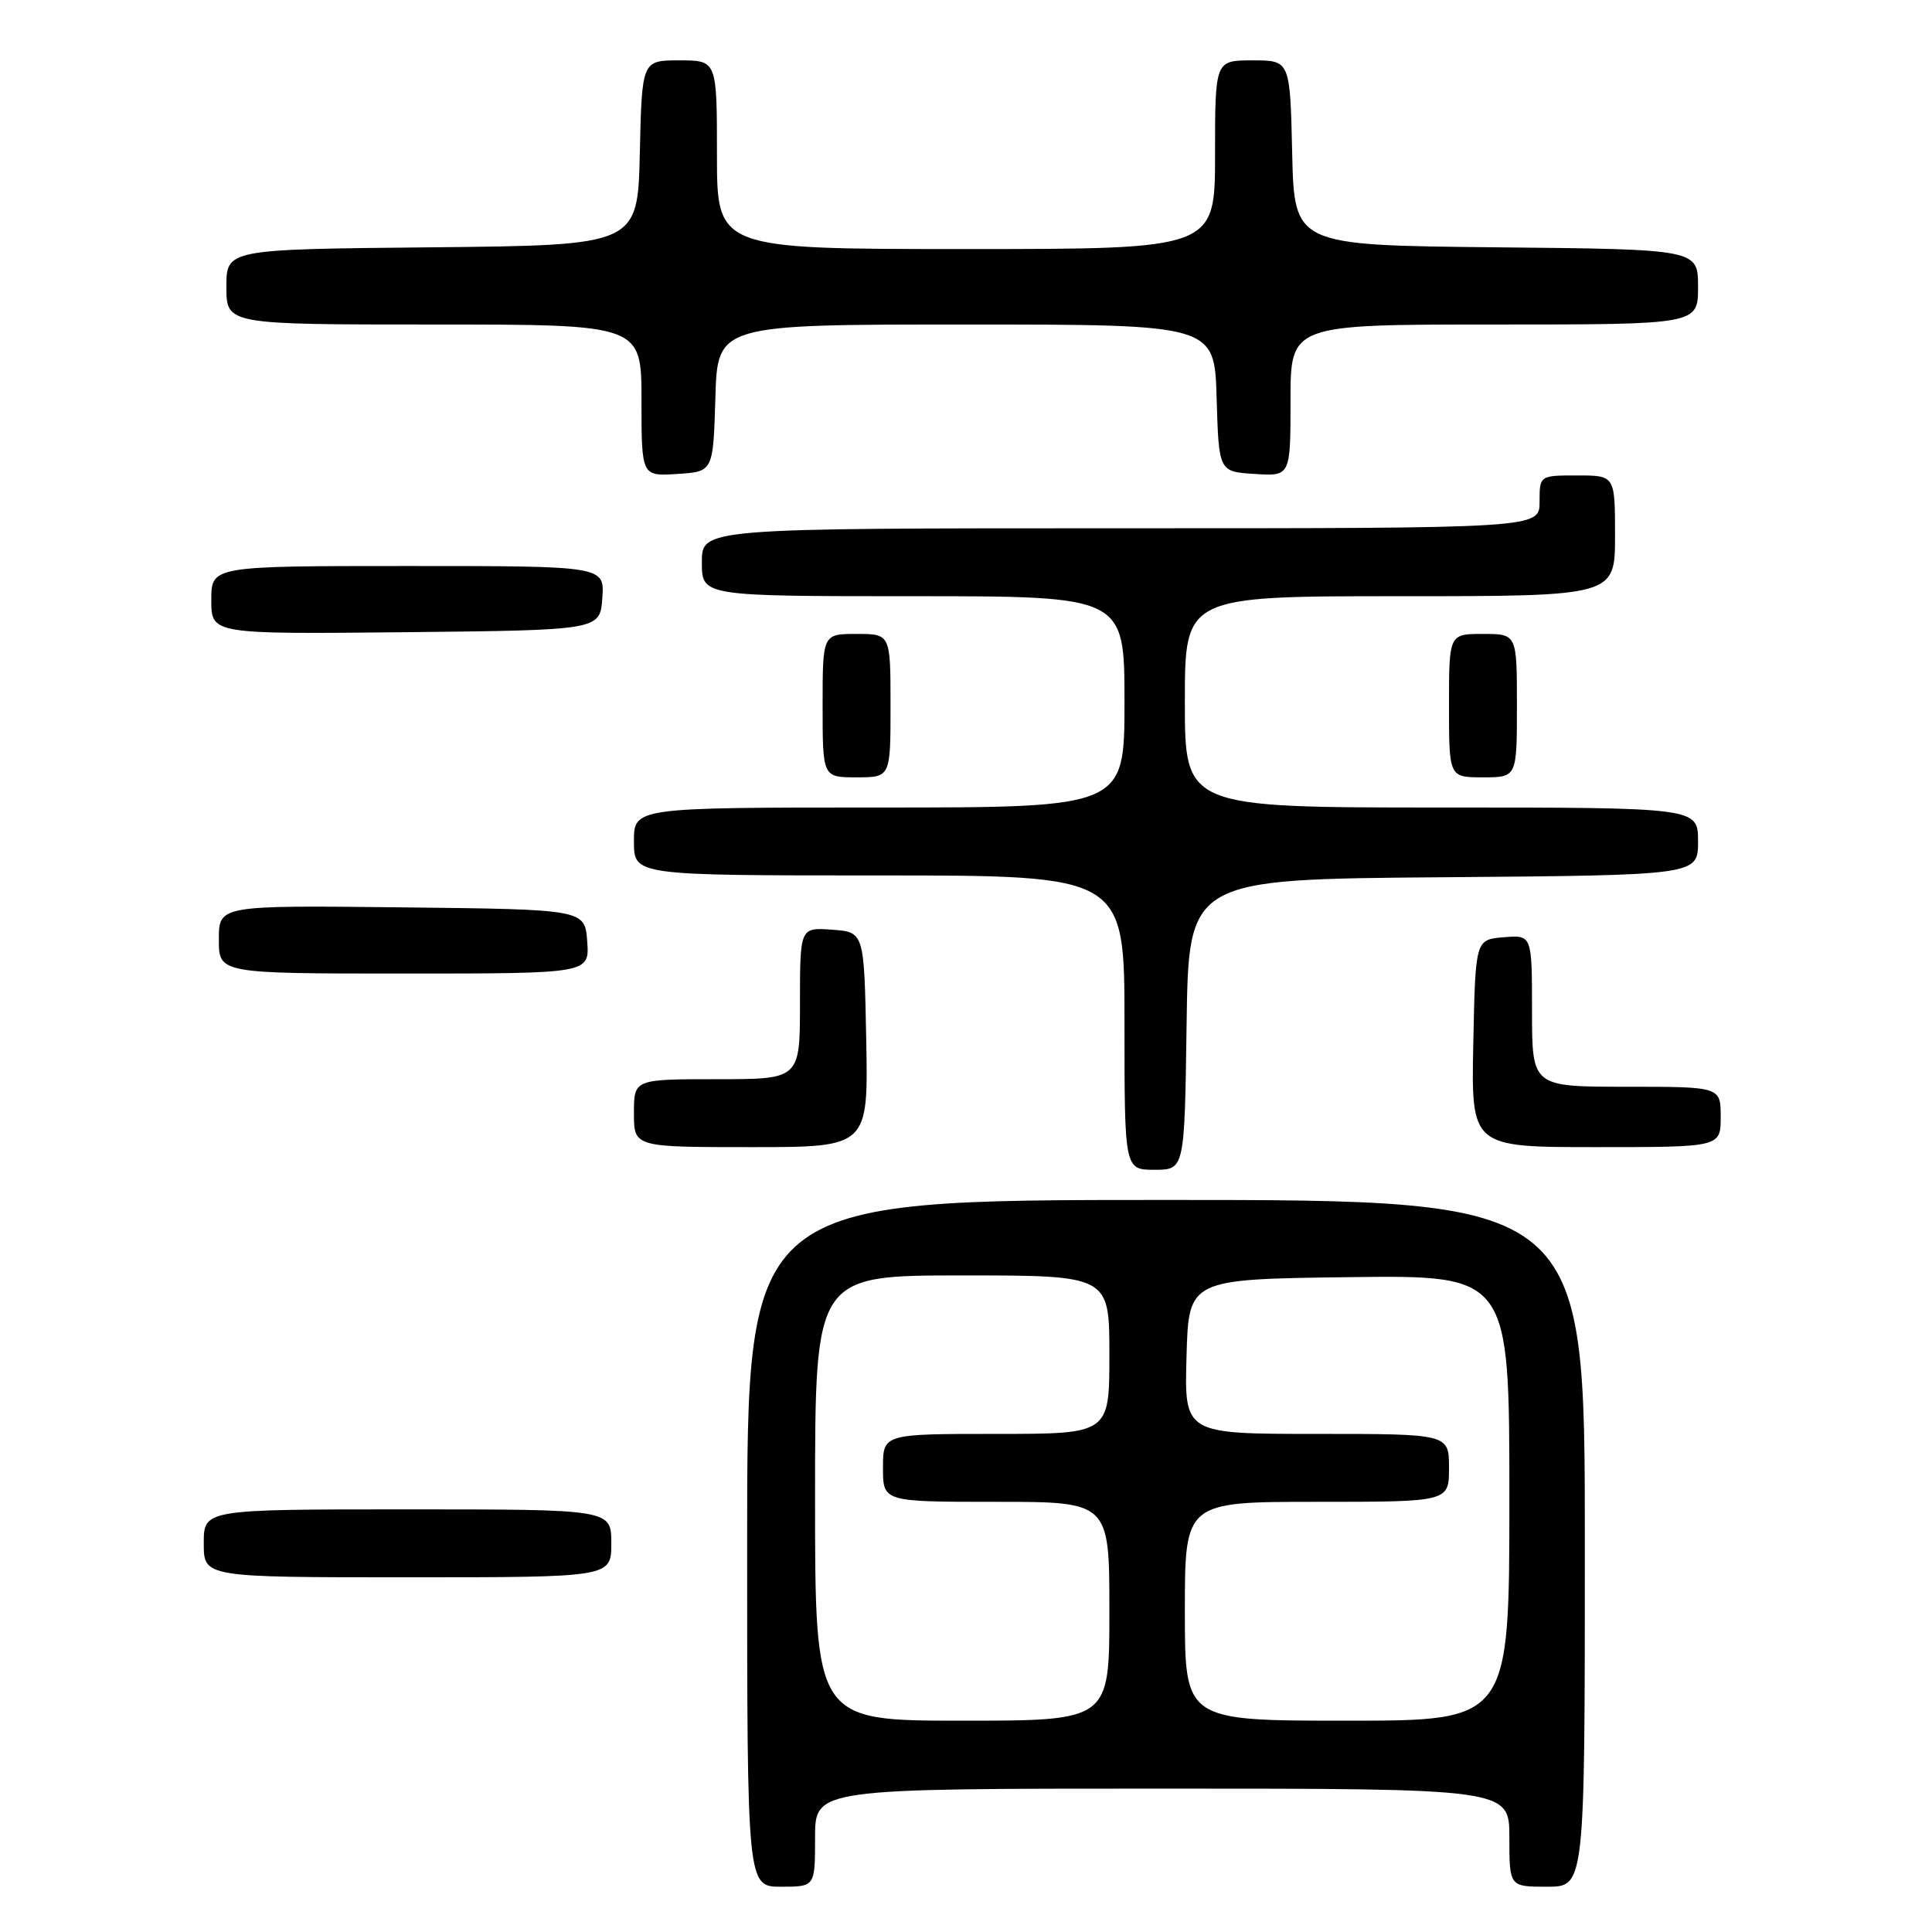 <?xml version="1.0" encoding="UTF-8" standalone="no"?>
<!DOCTYPE svg PUBLIC "-//W3C//DTD SVG 1.1//EN" "http://www.w3.org/Graphics/SVG/1.1/DTD/svg11.dtd" >
<svg xmlns="http://www.w3.org/2000/svg" xmlns:xlink="http://www.w3.org/1999/xlink" version="1.1" viewBox="0 0 256 256">
 <g >
 <path fill="currentColor"
d=" M 108.00 243.50 C 108.00 237.00 108.00 237.00 154.00 237.00 C 200.00 237.00 200.00 237.00 200.00 243.50 C 200.00 250.00 200.00 250.00 205.00 250.00 C 210.00 250.00 210.00 250.00 210.00 204.50 C 210.00 159.00 210.00 159.00 154.50 159.00 C 99.00 159.00 99.00 159.00 99.00 204.50 C 99.00 250.00 99.00 250.00 103.50 250.00 C 108.00 250.00 108.00 250.00 108.00 243.50 Z  M 81.00 204.50 C 81.00 200.00 81.00 200.00 54.00 200.00 C 27.00 200.00 27.00 200.00 27.00 204.50 C 27.00 209.00 27.00 209.00 54.00 209.00 C 81.00 209.00 81.00 209.00 81.00 204.50 Z  M 157.23 135.75 C 157.50 116.50 157.50 116.50 191.25 116.24 C 225.00 115.97 225.00 115.97 225.00 111.49 C 225.00 107.00 225.00 107.00 191.00 107.00 C 157.00 107.00 157.00 107.00 157.00 93.00 C 157.00 79.00 157.00 79.00 185.50 79.00 C 214.00 79.00 214.00 79.00 214.00 71.00 C 214.00 63.00 214.00 63.00 209.00 63.00 C 204.00 63.00 204.00 63.00 204.00 66.50 C 204.00 70.00 204.00 70.00 148.50 70.00 C 93.00 70.00 93.00 70.00 93.00 74.50 C 93.00 79.00 93.00 79.00 121.00 79.00 C 149.00 79.00 149.00 79.00 149.00 93.00 C 149.00 107.00 149.00 107.00 116.50 107.00 C 84.00 107.00 84.00 107.00 84.00 111.50 C 84.00 116.00 84.00 116.00 116.50 116.00 C 149.00 116.00 149.00 116.00 149.00 135.50 C 149.00 155.00 149.00 155.00 152.98 155.00 C 156.96 155.00 156.96 155.00 157.23 135.75 Z  M 114.78 137.75 C 114.50 123.50 114.50 123.50 110.25 123.19 C 106.00 122.89 106.00 122.89 106.00 132.94 C 106.00 143.00 106.00 143.00 95.00 143.00 C 84.00 143.00 84.00 143.00 84.00 147.50 C 84.00 152.00 84.00 152.00 99.53 152.00 C 115.05 152.00 115.05 152.00 114.78 137.75 Z  M 228.00 148.00 C 228.00 144.00 228.00 144.00 215.50 144.00 C 203.00 144.00 203.00 144.00 203.00 133.94 C 203.00 123.88 203.00 123.88 199.25 124.19 C 195.50 124.50 195.50 124.50 195.22 138.25 C 194.94 152.00 194.94 152.00 211.47 152.00 C 228.00 152.00 228.00 152.00 228.00 148.00 Z  M 77.81 124.75 C 77.50 120.50 77.50 120.50 53.25 120.23 C 29.00 119.96 29.00 119.96 29.00 124.48 C 29.00 129.00 29.00 129.00 53.56 129.00 C 78.11 129.00 78.11 129.00 77.81 124.75 Z  M 118.00 93.50 C 118.00 84.00 118.00 84.00 113.50 84.00 C 109.00 84.00 109.00 84.00 109.00 93.50 C 109.00 103.00 109.00 103.00 113.50 103.00 C 118.00 103.00 118.00 103.00 118.00 93.50 Z  M 201.00 93.50 C 201.00 84.00 201.00 84.00 196.50 84.00 C 192.00 84.00 192.00 84.00 192.00 93.50 C 192.00 103.00 192.00 103.00 196.50 103.00 C 201.00 103.00 201.00 103.00 201.00 93.50 Z  M 79.81 79.25 C 80.11 75.00 80.11 75.00 54.06 75.00 C 28.00 75.00 28.00 75.00 28.00 79.52 C 28.00 84.03 28.00 84.03 53.75 83.77 C 79.50 83.50 79.50 83.50 79.81 79.25 Z  M 94.79 52.75 C 95.07 43.00 95.07 43.00 128.00 43.00 C 160.93 43.00 160.93 43.00 161.21 52.75 C 161.50 62.50 161.50 62.50 166.25 62.80 C 171.00 63.11 171.00 63.11 171.00 53.05 C 171.00 43.00 171.00 43.00 198.00 43.00 C 225.00 43.00 225.00 43.00 225.00 38.02 C 225.00 33.03 225.00 33.03 198.25 32.77 C 171.50 32.50 171.50 32.50 171.22 20.25 C 170.94 8.00 170.94 8.00 165.97 8.00 C 161.00 8.00 161.00 8.00 161.00 20.50 C 161.00 33.00 161.00 33.00 128.00 33.00 C 95.00 33.00 95.00 33.00 95.00 20.50 C 95.00 8.00 95.00 8.00 90.03 8.00 C 85.06 8.00 85.06 8.00 84.78 20.25 C 84.50 32.50 84.50 32.50 57.25 32.77 C 30.00 33.03 30.00 33.03 30.00 38.02 C 30.00 43.00 30.00 43.00 57.50 43.00 C 85.00 43.00 85.00 43.00 85.00 53.05 C 85.00 63.11 85.00 63.11 89.75 62.80 C 94.50 62.50 94.50 62.50 94.79 52.75 Z  M 108.00 198.50 C 108.00 169.00 108.00 169.00 127.50 169.00 C 147.00 169.00 147.00 169.00 147.00 179.50 C 147.00 190.00 147.00 190.00 132.00 190.00 C 117.00 190.00 117.00 190.00 117.00 194.50 C 117.00 199.00 117.00 199.00 132.00 199.00 C 147.00 199.00 147.00 199.00 147.00 213.50 C 147.00 228.00 147.00 228.00 127.50 228.00 C 108.00 228.00 108.00 228.00 108.00 198.50 Z  M 157.00 213.50 C 157.00 199.00 157.00 199.00 174.50 199.00 C 192.00 199.00 192.00 199.00 192.00 194.50 C 192.00 190.00 192.00 190.00 174.47 190.00 C 156.93 190.00 156.93 190.00 157.22 179.75 C 157.50 169.50 157.50 169.50 178.75 169.23 C 200.00 168.96 200.00 168.96 200.00 198.48 C 200.00 228.00 200.00 228.00 178.50 228.00 C 157.00 228.00 157.00 228.00 157.00 213.50 Z "/>
</g>
</svg>